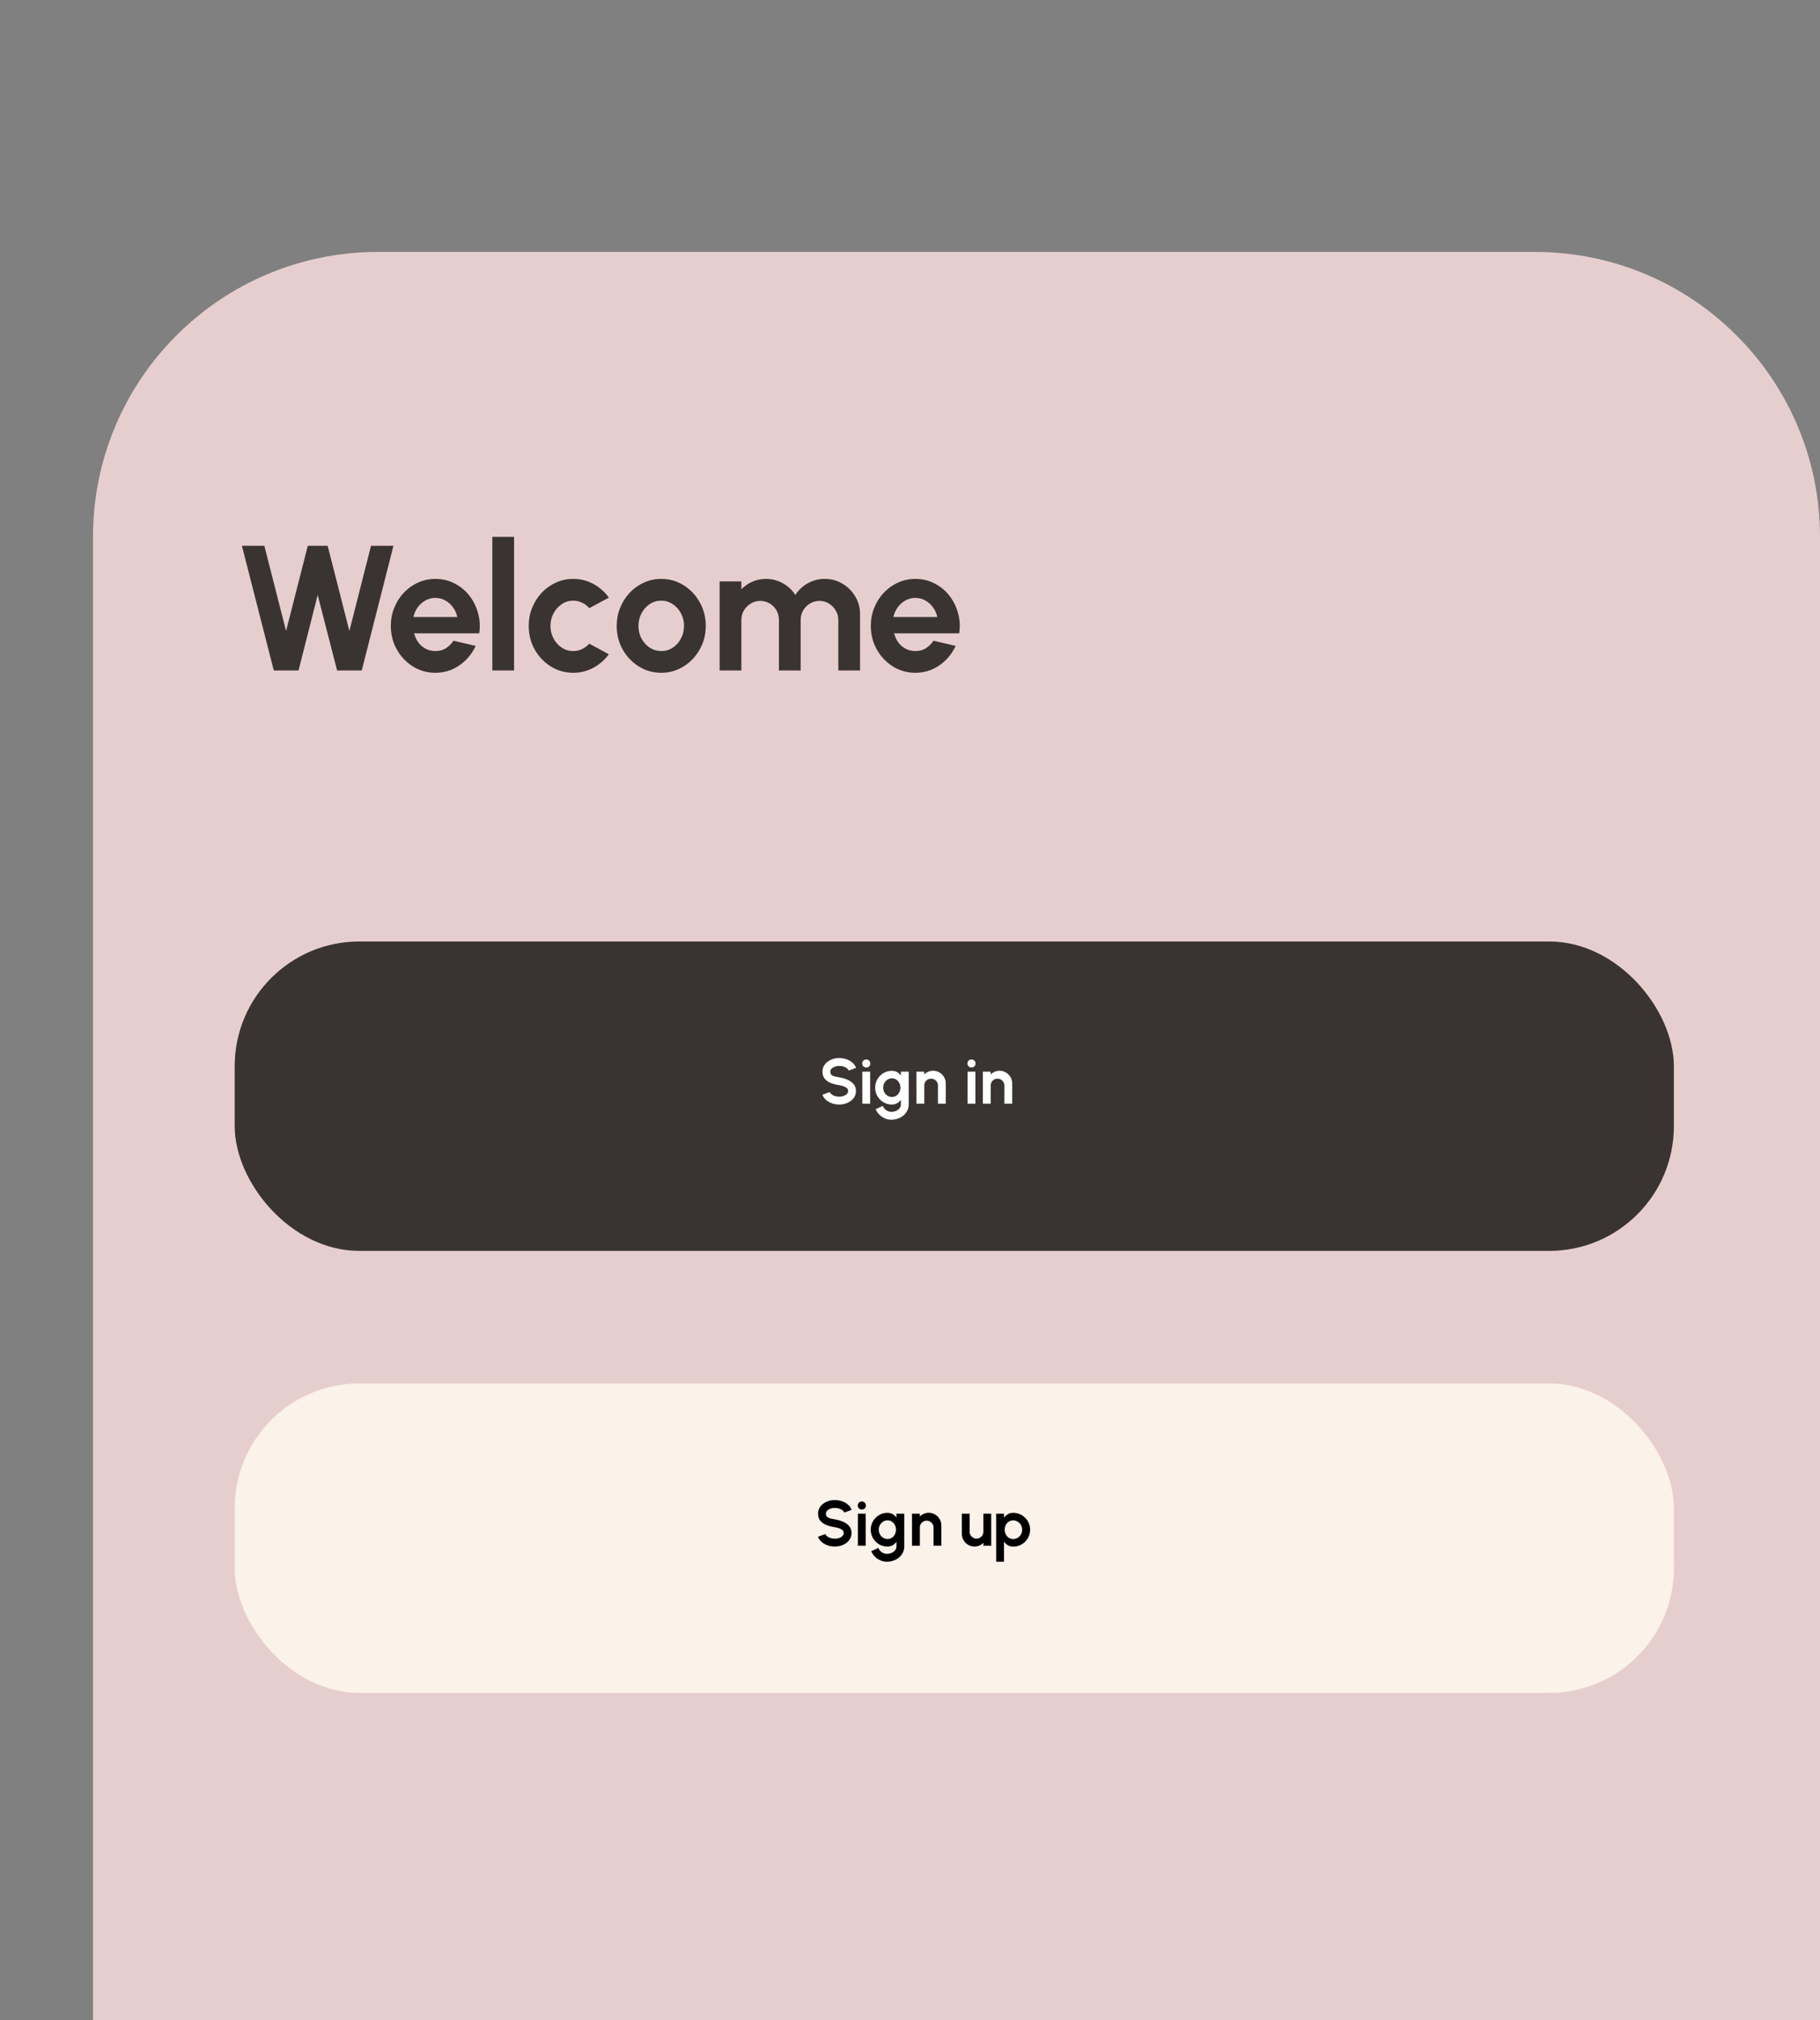 <svg width="511" height="567" viewBox="0 0 511 567" fill="none" xmlns="http://www.w3.org/2000/svg">
<rect x="0" y="0" width="511" height="567" fill="#808080" stroke="none"/>
<path d="M26.11 150.72C26.11 106.537 61.927 70.72 106.109 70.72H431C475.183 70.72 511 106.537 511 150.72V567H26.11V150.72Z" fill="#E7CECE"/>
<path d="M76.87 188.199L67.92 153.199H74.22L80.32 177.124L86.42 153.199H91.995L98.095 177.124L104.17 153.199H110.47L101.57 188.199H94.645L89.195 166.999L83.82 188.199H76.87ZM122.229 188.849C119.929 188.849 117.829 188.257 115.929 187.074C114.046 185.891 112.538 184.299 111.404 182.299C110.288 180.299 109.729 178.091 109.729 175.674C109.729 173.857 110.054 172.157 110.704 170.574C111.354 168.974 112.246 167.574 113.379 166.374C114.529 165.157 115.863 164.207 117.379 163.524C118.896 162.841 120.513 162.499 122.229 162.499C124.179 162.499 125.963 162.916 127.579 163.749C129.213 164.566 130.596 165.691 131.729 167.124C132.863 168.557 133.688 170.191 134.204 172.024C134.721 173.857 134.838 175.774 134.554 177.774H116.279C116.513 178.707 116.896 179.549 117.429 180.299C117.963 181.032 118.638 181.624 119.454 182.074C120.271 182.507 121.196 182.732 122.229 182.749C123.296 182.766 124.263 182.516 125.129 181.999C126.013 181.466 126.746 180.749 127.329 179.849L133.554 181.299C132.538 183.516 131.021 185.332 129.004 186.749C126.988 188.149 124.729 188.849 122.229 188.849ZM116.079 173.199H128.379C128.196 172.199 127.804 171.299 127.204 170.499C126.621 169.682 125.896 169.032 125.029 168.549C124.163 168.066 123.229 167.824 122.229 167.824C121.229 167.824 120.304 168.066 119.454 168.549C118.604 169.016 117.879 169.657 117.279 170.474C116.696 171.274 116.296 172.182 116.079 173.199ZM138.231 188.199V150.699H144.331V188.199H138.231ZM165.45 180.674L170.95 183.649C169.8 185.216 168.358 186.474 166.625 187.424C164.892 188.374 163 188.849 160.95 188.849C158.65 188.849 156.55 188.257 154.65 187.074C152.767 185.891 151.258 184.307 150.125 182.324C149.008 180.324 148.45 178.116 148.45 175.699C148.45 173.866 148.775 172.157 149.425 170.574C150.075 168.974 150.967 167.574 152.1 166.374C153.25 165.157 154.583 164.207 156.1 163.524C157.617 162.841 159.233 162.499 160.95 162.499C163 162.499 164.892 162.974 166.625 163.924C168.358 164.874 169.8 166.149 170.95 167.749L165.45 170.699C164.867 170.032 164.175 169.516 163.375 169.149C162.592 168.782 161.783 168.599 160.95 168.599C159.75 168.599 158.667 168.932 157.7 169.599C156.733 170.249 155.967 171.116 155.4 172.199C154.833 173.266 154.55 174.432 154.55 175.699C154.55 176.949 154.833 178.116 155.4 179.199C155.967 180.266 156.733 181.124 157.7 181.774C158.667 182.424 159.75 182.749 160.95 182.749C161.817 182.749 162.642 182.566 163.425 182.199C164.208 181.816 164.883 181.307 165.45 180.674ZM185.657 188.849C183.357 188.849 181.257 188.257 179.357 187.074C177.474 185.891 175.965 184.307 174.832 182.324C173.715 180.324 173.157 178.116 173.157 175.699C173.157 173.866 173.482 172.157 174.132 170.574C174.782 168.974 175.674 167.574 176.807 166.374C177.957 165.157 179.29 164.207 180.807 163.524C182.324 162.841 183.94 162.499 185.657 162.499C187.957 162.499 190.049 163.091 191.932 164.274C193.832 165.457 195.34 167.049 196.457 169.049C197.59 171.049 198.157 173.266 198.157 175.699C198.157 177.516 197.832 179.216 197.182 180.799C196.532 182.382 195.632 183.782 194.482 184.999C193.349 186.199 192.024 187.141 190.507 187.824C189.007 188.507 187.39 188.849 185.657 188.849ZM185.657 182.749C186.874 182.749 187.965 182.424 188.932 181.774C189.899 181.124 190.657 180.266 191.207 179.199C191.774 178.132 192.057 176.966 192.057 175.699C192.057 174.399 191.765 173.216 191.182 172.149C190.615 171.066 189.84 170.207 188.857 169.574C187.89 168.924 186.824 168.599 185.657 168.599C184.457 168.599 183.374 168.924 182.407 169.574C181.44 170.224 180.674 171.091 180.107 172.174C179.54 173.257 179.257 174.432 179.257 175.699C179.257 177.016 179.549 178.207 180.132 179.274C180.715 180.341 181.49 181.191 182.457 181.824C183.44 182.441 184.507 182.749 185.657 182.749ZM202.05 188.199V163.199H208.15V165.424C209 164.524 210.016 163.816 211.2 163.299C212.383 162.766 213.658 162.499 215.025 162.499C216.758 162.499 218.35 162.907 219.8 163.724C221.266 164.541 222.433 165.632 223.3 166.999C224.183 165.632 225.35 164.541 226.8 163.724C228.25 162.907 229.841 162.499 231.575 162.499C233.408 162.499 235.066 162.949 236.55 163.849C238.05 164.732 239.241 165.924 240.125 167.424C241.025 168.907 241.475 170.566 241.475 172.399V188.199H235.375V174.024C235.375 173.057 235.133 172.174 234.65 171.374C234.183 170.557 233.55 169.907 232.75 169.424C231.966 168.924 231.083 168.674 230.1 168.674C229.116 168.674 228.225 168.916 227.425 169.399C226.641 169.866 226.008 170.499 225.525 171.299C225.041 172.099 224.8 173.007 224.8 174.024V188.199H218.7V174.024C218.7 173.007 218.466 172.099 218 171.299C217.533 170.499 216.9 169.866 216.1 169.399C215.3 168.916 214.408 168.674 213.425 168.674C212.458 168.674 211.575 168.924 210.775 169.424C209.975 169.907 209.333 170.557 208.85 171.374C208.383 172.174 208.15 173.057 208.15 174.024V188.199H202.05ZM256.995 188.849C254.695 188.849 252.595 188.257 250.695 187.074C248.812 185.891 247.303 184.299 246.17 182.299C245.053 180.299 244.495 178.091 244.495 175.674C244.495 173.857 244.82 172.157 245.47 170.574C246.12 168.974 247.012 167.574 248.145 166.374C249.295 165.157 250.628 164.207 252.145 163.524C253.662 162.841 255.278 162.499 256.995 162.499C258.945 162.499 260.728 162.916 262.345 163.749C263.978 164.566 265.362 165.691 266.495 167.124C267.628 168.557 268.453 170.191 268.97 172.024C269.487 173.857 269.603 175.774 269.32 177.774H251.045C251.278 178.707 251.662 179.549 252.195 180.299C252.728 181.032 253.403 181.624 254.22 182.074C255.037 182.507 255.962 182.732 256.995 182.749C258.062 182.766 259.028 182.516 259.895 181.999C260.778 181.466 261.512 180.749 262.095 179.849L268.32 181.299C267.303 183.516 265.787 185.332 263.77 186.749C261.753 188.149 259.495 188.849 256.995 188.849ZM250.845 173.199H263.145C262.962 172.199 262.57 171.299 261.97 170.499C261.387 169.682 260.662 169.032 259.795 168.549C258.928 168.066 257.995 167.824 256.995 167.824C255.995 167.824 255.07 168.066 254.22 168.549C253.37 169.016 252.645 169.657 252.045 170.474C251.462 171.274 251.062 172.182 250.845 173.199Z" fill="#393432"/>
<rect x="65.895" y="388.339" width="404.075" height="86.849" rx="35" fill="#FBF2EA"/>
<path d="M234.385 434.109C233.689 434.109 233.02 434.001 232.378 433.785C231.742 433.563 231.184 433.248 230.704 432.84C230.224 432.426 229.879 431.931 229.669 431.355L231.73 430.599C231.814 430.839 231.985 431.058 232.243 431.256C232.501 431.454 232.816 431.613 233.188 431.733C233.56 431.853 233.959 431.913 234.385 431.913C234.823 431.913 235.231 431.847 235.609 431.715C235.993 431.577 236.302 431.388 236.536 431.148C236.77 430.902 236.887 430.617 236.887 430.293C236.887 429.963 236.764 429.693 236.518 429.483C236.272 429.267 235.957 429.096 235.573 428.97C235.189 428.844 234.793 428.748 234.385 428.682C233.491 428.544 232.69 428.331 231.982 428.043C231.274 427.755 230.713 427.356 230.299 426.846C229.891 426.336 229.687 425.676 229.687 424.866C229.687 424.104 229.906 423.438 230.344 422.868C230.782 422.298 231.358 421.854 232.072 421.536C232.786 421.218 233.557 421.059 234.385 421.059C235.075 421.059 235.741 421.167 236.383 421.383C237.025 421.599 237.586 421.914 238.066 422.328C238.552 422.742 238.9 423.24 239.11 423.822L237.04 424.569C236.956 424.329 236.785 424.11 236.527 423.912C236.269 423.714 235.954 423.558 235.582 423.444C235.21 423.324 234.811 423.264 234.385 423.264C233.959 423.258 233.554 423.327 233.17 423.471C232.792 423.609 232.483 423.798 232.243 424.038C232.003 424.278 231.883 424.554 231.883 424.866C231.883 425.268 231.994 425.571 232.216 425.775C232.444 425.979 232.747 426.129 233.125 426.225C233.503 426.315 233.923 426.399 234.385 426.477C235.225 426.609 236.002 426.831 236.716 427.143C237.43 427.455 238.003 427.872 238.435 428.394C238.867 428.91 239.083 429.543 239.083 430.293C239.083 431.055 238.867 431.724 238.435 432.3C238.003 432.87 237.43 433.314 236.716 433.632C236.002 433.95 235.225 434.109 234.385 434.109ZM240.87 424.875H243.066V433.875H240.87V424.875ZM241.986 423.714C241.662 423.714 241.389 423.609 241.167 423.399C240.945 423.183 240.834 422.913 240.834 422.589C240.834 422.271 240.945 422.004 241.167 421.788C241.389 421.572 241.659 421.464 241.977 421.464C242.295 421.464 242.562 421.572 242.778 421.788C243 422.004 243.111 422.271 243.111 422.589C243.111 422.913 243.003 423.183 242.787 423.399C242.571 423.609 242.304 423.714 241.986 423.714ZM251.697 424.875H253.893V434.046C253.893 434.694 253.761 435.282 253.497 435.81C253.233 436.344 252.873 436.8 252.417 437.178C251.961 437.562 251.439 437.856 250.851 438.06C250.263 438.27 249.645 438.375 248.997 438.375C248.367 438.375 247.761 438.246 247.179 437.988C246.597 437.73 246.081 437.376 245.631 436.926C245.187 436.482 244.848 435.975 244.614 435.405L246.621 434.496C246.741 434.826 246.921 435.114 247.161 435.36C247.407 435.612 247.689 435.807 248.007 435.945C248.325 436.089 248.655 436.161 248.997 436.161C249.345 436.161 249.678 436.113 249.996 436.017C250.32 435.921 250.611 435.78 250.869 435.594C251.127 435.414 251.328 435.192 251.472 434.928C251.622 434.67 251.697 434.376 251.697 434.046V432.777C251.415 433.173 251.061 433.494 250.635 433.74C250.209 433.986 249.717 434.109 249.159 434.109C248.511 434.109 247.905 433.986 247.341 433.74C246.777 433.494 246.279 433.155 245.847 432.723C245.421 432.285 245.085 431.781 244.839 431.211C244.599 430.641 244.479 430.029 244.479 429.375C244.479 428.721 244.599 428.109 244.839 427.539C245.085 426.969 245.421 426.468 245.847 426.036C246.279 425.598 246.777 425.256 247.341 425.01C247.905 424.764 248.511 424.641 249.159 424.641C249.717 424.641 250.209 424.764 250.635 425.01C251.061 425.25 251.415 425.568 251.697 425.964V424.875ZM249.186 431.994C249.648 431.994 250.056 431.877 250.41 431.643C250.77 431.403 251.052 431.085 251.256 430.689C251.46 430.287 251.562 429.849 251.562 429.375C251.562 428.895 251.457 428.457 251.247 428.061C251.043 427.665 250.761 427.347 250.401 427.107C250.047 426.867 249.642 426.747 249.186 426.747C248.736 426.747 248.325 426.867 247.953 427.107C247.581 427.341 247.284 427.656 247.062 428.052C246.84 428.448 246.729 428.889 246.729 429.375C246.729 429.861 246.84 430.302 247.062 430.698C247.284 431.094 247.581 431.409 247.953 431.643C248.325 431.877 248.736 431.994 249.186 431.994ZM264.302 428.187V433.875H262.106V428.763C262.106 428.409 262.019 428.088 261.845 427.8C261.671 427.506 261.437 427.275 261.143 427.107C260.855 426.933 260.534 426.846 260.18 426.846C259.826 426.846 259.502 426.933 259.208 427.107C258.92 427.275 258.689 427.506 258.515 427.8C258.347 428.088 258.263 428.409 258.263 428.763V433.875H256.067L256.058 424.875H258.254L258.263 425.676C258.569 425.352 258.935 425.097 259.361 424.911C259.787 424.719 260.246 424.623 260.738 424.623C261.392 424.623 261.989 424.785 262.529 425.109C263.069 425.427 263.498 425.856 263.816 426.396C264.14 426.93 264.302 427.527 264.302 428.187ZM270.059 430.545V424.875H272.255V429.969C272.255 430.323 272.342 430.647 272.516 430.941C272.69 431.229 272.921 431.46 273.209 431.634C273.503 431.802 273.824 431.886 274.172 431.886C274.532 431.886 274.856 431.802 275.144 431.634C275.432 431.46 275.663 431.229 275.837 430.941C276.011 430.647 276.098 430.323 276.098 429.969V424.875H278.294L278.303 433.875H276.107L276.098 433.056C275.786 433.38 275.417 433.638 274.991 433.83C274.565 434.016 274.109 434.109 273.623 434.109C272.969 434.109 272.372 433.95 271.832 433.632C271.292 433.308 270.86 432.879 270.536 432.345C270.218 431.805 270.059 431.205 270.059 430.545ZM281.896 438.375H279.7V424.875H281.896V426.018C282.19 425.61 282.55 425.28 282.976 425.028C283.408 424.77 283.912 424.641 284.488 424.641C285.148 424.641 285.763 424.764 286.333 425.01C286.903 425.256 287.404 425.598 287.836 426.036C288.274 426.468 288.613 426.969 288.853 427.539C289.099 428.109 289.222 428.721 289.222 429.375C289.222 430.029 289.099 430.644 288.853 431.22C288.613 431.796 288.274 432.303 287.836 432.741C287.404 433.173 286.903 433.512 286.333 433.758C285.763 434.004 285.148 434.127 284.488 434.127C283.912 434.127 283.408 434.001 282.976 433.749C282.55 433.491 282.19 433.158 281.896 432.75V438.375ZM284.461 426.756C284.005 426.756 283.597 426.876 283.237 427.116C282.877 427.35 282.595 427.665 282.391 428.061C282.187 428.457 282.085 428.895 282.085 429.375C282.085 429.855 282.187 430.296 282.391 430.698C282.595 431.094 282.877 431.412 283.237 431.652C283.597 431.886 284.005 432.003 284.461 432.003C284.923 432.003 285.346 431.886 285.73 431.652C286.114 431.418 286.42 431.103 286.648 430.707C286.876 430.305 286.99 429.861 286.99 429.375C286.99 428.895 286.876 428.457 286.648 428.061C286.42 427.665 286.114 427.35 285.73 427.116C285.352 426.876 284.929 426.756 284.461 426.756Z" fill="black"/>
<rect x="65.895" y="264.269" width="404.075" height="86.849" rx="35" fill="#393432"/>
<path d="M235.628 310.039C234.932 310.039 234.263 309.931 233.621 309.715C232.985 309.493 232.427 309.178 231.947 308.77C231.467 308.356 231.122 307.861 230.912 307.285L232.973 306.529C233.057 306.769 233.228 306.988 233.486 307.186C233.744 307.384 234.059 307.543 234.431 307.663C234.803 307.783 235.202 307.843 235.628 307.843C236.066 307.843 236.474 307.777 236.852 307.645C237.236 307.507 237.545 307.318 237.779 307.078C238.013 306.832 238.13 306.547 238.13 306.223C238.13 305.893 238.007 305.623 237.761 305.413C237.515 305.197 237.2 305.026 236.816 304.9C236.432 304.774 236.036 304.678 235.628 304.612C234.734 304.474 233.933 304.261 233.225 303.973C232.517 303.685 231.956 303.286 231.542 302.776C231.134 302.266 230.93 301.606 230.93 300.796C230.93 300.034 231.149 299.368 231.587 298.798C232.025 298.228 232.601 297.784 233.315 297.466C234.029 297.148 234.8 296.989 235.628 296.989C236.318 296.989 236.984 297.097 237.626 297.313C238.268 297.529 238.829 297.844 239.309 298.258C239.795 298.672 240.143 299.17 240.353 299.752L238.283 300.499C238.199 300.259 238.028 300.04 237.77 299.842C237.512 299.644 237.197 299.488 236.825 299.374C236.453 299.254 236.054 299.194 235.628 299.194C235.202 299.188 234.797 299.257 234.413 299.401C234.035 299.539 233.726 299.728 233.486 299.968C233.246 300.208 233.126 300.484 233.126 300.796C233.126 301.198 233.237 301.501 233.459 301.705C233.687 301.909 233.99 302.059 234.368 302.155C234.746 302.245 235.166 302.329 235.628 302.407C236.468 302.539 237.245 302.761 237.959 303.073C238.673 303.385 239.246 303.802 239.678 304.324C240.11 304.84 240.326 305.473 240.326 306.223C240.326 306.985 240.11 307.654 239.678 308.23C239.246 308.8 238.673 309.244 237.959 309.562C237.245 309.88 236.468 310.039 235.628 310.039ZM242.114 300.805H244.31V309.805H242.114V300.805ZM243.23 299.644C242.906 299.644 242.633 299.539 242.411 299.329C242.189 299.113 242.078 298.843 242.078 298.519C242.078 298.201 242.189 297.934 242.411 297.718C242.633 297.502 242.903 297.394 243.221 297.394C243.539 297.394 243.806 297.502 244.022 297.718C244.244 297.934 244.355 298.201 244.355 298.519C244.355 298.843 244.247 299.113 244.031 299.329C243.815 299.539 243.548 299.644 243.23 299.644ZM252.94 300.805H255.136V309.976C255.136 310.624 255.004 311.212 254.74 311.74C254.476 312.274 254.116 312.73 253.66 313.108C253.204 313.492 252.682 313.786 252.094 313.99C251.506 314.2 250.888 314.305 250.24 314.305C249.61 314.305 249.004 314.176 248.422 313.918C247.84 313.66 247.324 313.306 246.874 312.856C246.43 312.412 246.091 311.905 245.857 311.335L247.864 310.426C247.984 310.756 248.164 311.044 248.404 311.29C248.65 311.542 248.932 311.737 249.25 311.875C249.568 312.019 249.898 312.091 250.24 312.091C250.588 312.091 250.921 312.043 251.239 311.947C251.563 311.851 251.854 311.71 252.112 311.524C252.37 311.344 252.571 311.122 252.715 310.858C252.865 310.6 252.94 310.306 252.94 309.976V308.707C252.658 309.103 252.304 309.424 251.878 309.67C251.452 309.916 250.96 310.039 250.402 310.039C249.754 310.039 249.148 309.916 248.584 309.67C248.02 309.424 247.522 309.085 247.09 308.653C246.664 308.215 246.328 307.711 246.082 307.141C245.842 306.571 245.722 305.959 245.722 305.305C245.722 304.651 245.842 304.039 246.082 303.469C246.328 302.899 246.664 302.398 247.09 301.966C247.522 301.528 248.02 301.186 248.584 300.94C249.148 300.694 249.754 300.571 250.402 300.571C250.96 300.571 251.452 300.694 251.878 300.94C252.304 301.18 252.658 301.498 252.94 301.894V300.805ZM250.429 307.924C250.891 307.924 251.299 307.807 251.653 307.573C252.013 307.333 252.295 307.015 252.499 306.619C252.703 306.217 252.805 305.779 252.805 305.305C252.805 304.825 252.7 304.387 252.49 303.991C252.286 303.595 252.004 303.277 251.644 303.037C251.29 302.797 250.885 302.677 250.429 302.677C249.979 302.677 249.568 302.797 249.196 303.037C248.824 303.271 248.527 303.586 248.305 303.982C248.083 304.378 247.972 304.819 247.972 305.305C247.972 305.791 248.083 306.232 248.305 306.628C248.527 307.024 248.824 307.339 249.196 307.573C249.568 307.807 249.979 307.924 250.429 307.924ZM265.545 304.117V309.805H263.349V304.693C263.349 304.339 263.262 304.018 263.088 303.73C262.914 303.436 262.68 303.205 262.386 303.037C262.098 302.863 261.777 302.776 261.423 302.776C261.069 302.776 260.745 302.863 260.451 303.037C260.163 303.205 259.932 303.436 259.758 303.73C259.59 304.018 259.506 304.339 259.506 304.693V309.805H257.31L257.301 300.805H259.497L259.506 301.606C259.812 301.282 260.178 301.027 260.604 300.841C261.03 300.649 261.489 300.553 261.981 300.553C262.635 300.553 263.232 300.715 263.772 301.039C264.312 301.357 264.741 301.786 265.059 302.326C265.383 302.86 265.545 303.457 265.545 304.117ZM271.663 300.805H273.859V309.805H271.663V300.805ZM272.779 299.644C272.455 299.644 272.182 299.539 271.96 299.329C271.738 299.113 271.627 298.843 271.627 298.519C271.627 298.201 271.738 297.934 271.96 297.718C272.182 297.502 272.452 297.394 272.77 297.394C273.088 297.394 273.355 297.502 273.571 297.718C273.793 297.934 273.904 298.201 273.904 298.519C273.904 298.843 273.796 299.113 273.58 299.329C273.364 299.539 273.097 299.644 272.779 299.644ZM284.196 304.117V309.805H282V304.693C282 304.339 281.913 304.018 281.739 303.73C281.565 303.436 281.331 303.205 281.037 303.037C280.749 302.863 280.428 302.776 280.074 302.776C279.72 302.776 279.396 302.863 279.102 303.037C278.814 303.205 278.583 303.436 278.409 303.73C278.241 304.018 278.157 304.339 278.157 304.693V309.805H275.961L275.952 300.805H278.148L278.157 301.606C278.463 301.282 278.829 301.027 279.255 300.841C279.681 300.649 280.14 300.553 280.632 300.553C281.286 300.553 281.883 300.715 282.423 301.039C282.963 301.357 283.392 301.786 283.71 302.326C284.034 302.86 284.196 303.457 284.196 304.117Z" fill="white"/>
</svg>
